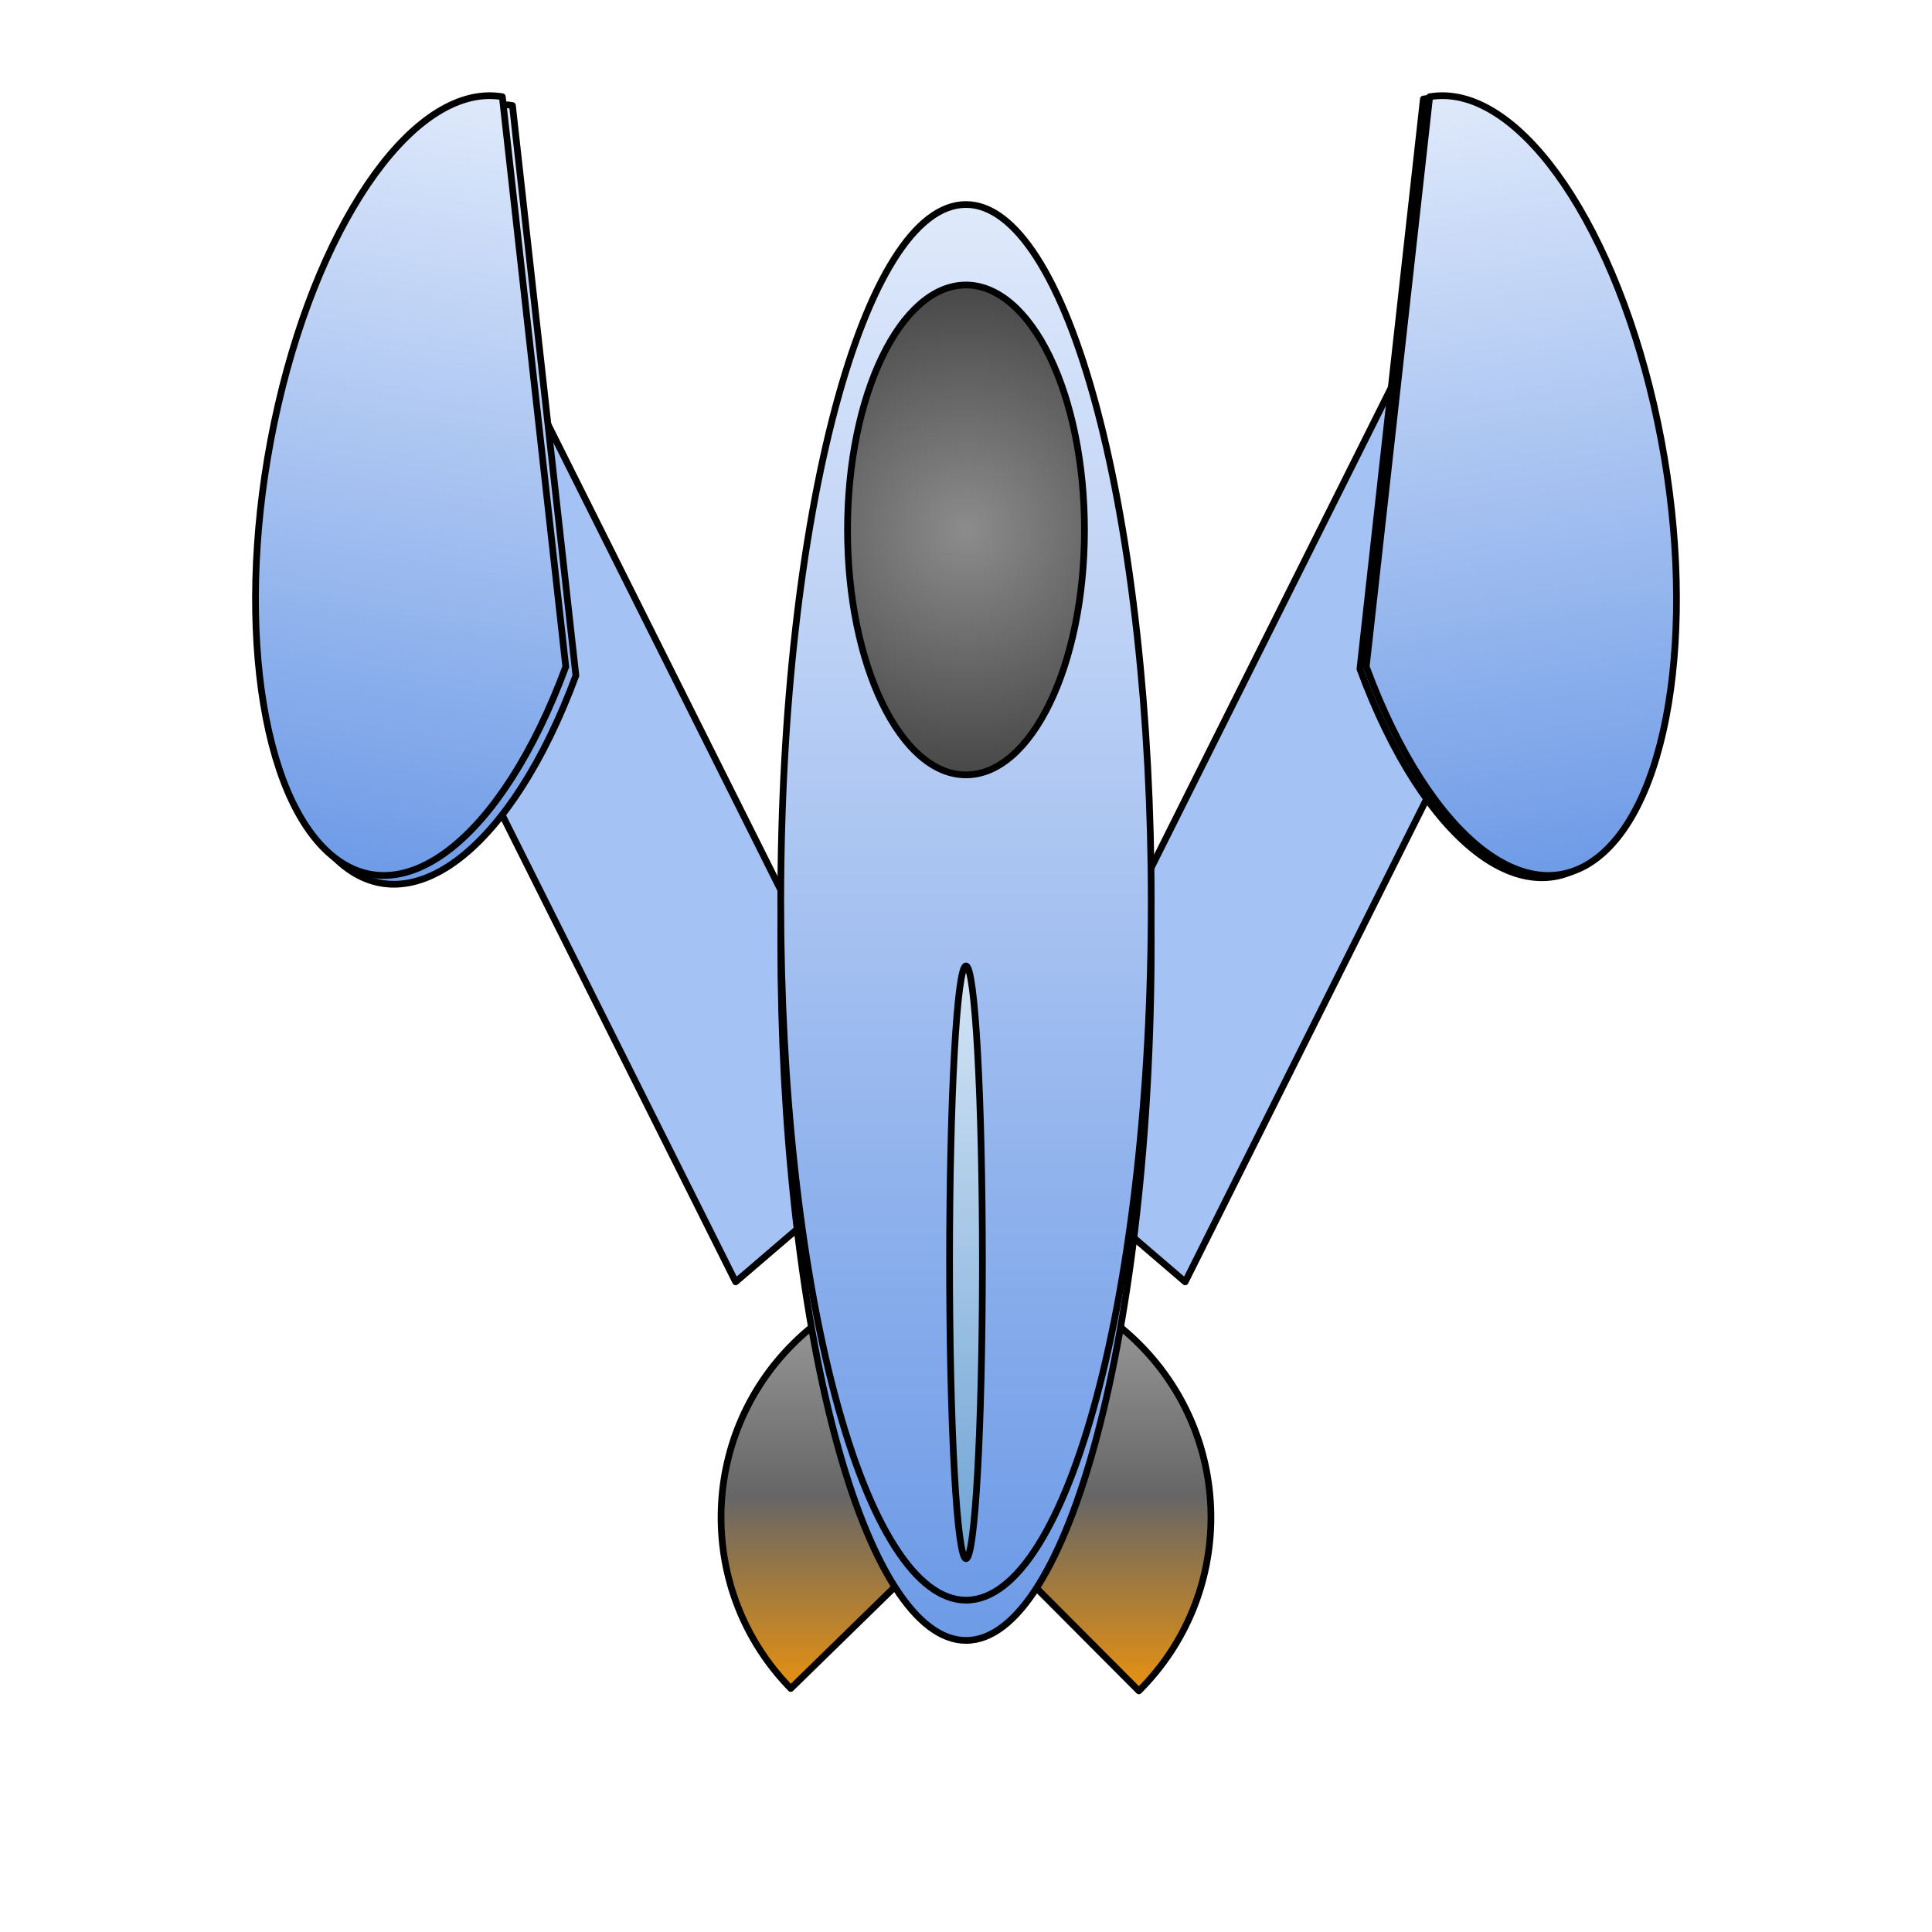 <svg version="1.1" viewBox="0.0 0.0 576.0 576.0" fill="none" stroke="none" stroke-linecap="square" stroke-miterlimit="10" xmlns:xlink="http://www.w3.org/1999/xlink" xmlns="http://www.w3.org/2000/svg"><clipPath id="p.0"><path d="m0 0l576.0 0l0 576.0l-576.0 0l0 -576.0z" clip-rule="nonzero"/></clipPath><g clip-path="url(#p.0)"><path fill="#000000" fill-opacity="0.0" d="m0 0l576.0 0l0 576.0l-576.0 0z" fill-rule="evenodd"/><path fill="#a4c2f4" d="m353.343 382.176l-50.295 -43.128l120.815 -241.659l50.295 43.128z" fill-rule="evenodd"/><path stroke="#000000" stroke-width="2.0" stroke-linejoin="round" stroke-linecap="butt" d="m353.343 382.176l-50.295 -43.128l120.815 -241.659l50.295 43.128z" fill-rule="evenodd"/><path fill="#a4c2f4" d="m219.322 382.176l50.295 -43.128l-120.815 -241.659l-50.295 43.128z" fill-rule="evenodd"/><path stroke="#000000" stroke-width="2.0" stroke-linejoin="round" stroke-linecap="butt" d="m219.322 382.176l50.295 -43.128l-120.815 -241.659l-50.295 43.128z" fill-rule="evenodd"/><defs><linearGradient id="p.1" gradientUnits="userSpaceOnUse" gradientTransform="matrix(-12.085 12.085 -12.085 -12.085 0.0 0.0)" spreadMethod="pad" x1="6.8" y1="-22.086" x2="15.346" y2="-30.631"><stop offset="0.0" stop-color="#bfbfbf"/><stop offset="0.47" stop-color="#666666"/><stop offset="0.8" stop-color="#ff9900"/><stop offset="1.0" stop-color="#a4c2f4"/></linearGradient></defs><path fill="url(#p.1)" d="m235.757 503.4l0 0c-28.114 -28.786 -27.646 -74.891 1.048 -103.1c28.694 -28.209 74.8 -27.892 103.103 0.709c28.303 28.601 28.138 74.707 -0.369 103.105l-51.538 -51.738z" fill-rule="evenodd"/><path stroke="#000000" stroke-width="2.0" stroke-linejoin="round" stroke-linecap="butt" d="m235.757 503.4l0 0c-28.114 -28.786 -27.646 -74.891 1.048 -103.1c28.694 -28.209 74.8 -27.892 103.103 0.709c28.303 28.601 28.138 74.707 -0.369 103.105l-51.538 -51.738z" fill-rule="evenodd"/><g filter="url(#shadowFilter-p.2)"><use xlink:href="#p.2" transform="matrix(1.0 0.0 0.0 1.0 0.0 12.0)"/></g><defs><filter id="shadowFilter-p.2" filterUnits="userSpaceOnUse"><feGaussianBlur in="SourceAlpha" stdDeviation="2.0" result="blur"/><feComponentTransfer in="blur" color-interpolation-filters="sRGB"><feFuncR type="linear" slope="0" intercept="0.0"/><feFuncG type="linear" slope="0" intercept="0.0"/><feFuncB type="linear" slope="0" intercept="0.0"/><feFuncA type="linear" slope="0.5" intercept="0"/></feComponentTransfer></filter></defs><g id="p.2"><defs><linearGradient id="p.3" gradientUnits="userSpaceOnUse" gradientTransform="matrix(20.398 0.0 0.0 20.398 0.0 0.0)" spreadMethod="pad" x1="11.411" y1="2.989" x2="11.411" y2="23.388"><stop offset="0.0" stop-color="#dfe9fb"/><stop offset="1.0" stop-color="#6e9be7"/></linearGradient></defs><path fill="url(#p.3)" d="m232.772 269.021l0 0c0 -114.901 24.727 -208.047 55.228 -208.047l0 0c14.647 0 28.695 21.919 39.052 60.936c10.357 39.016 16.176 91.934 16.176 147.112l0 0c0 114.901 -24.727 208.047 -55.228 208.047l0 0c-14.647 0 -28.695 -21.919 -39.052 -60.936c-10.357 -39.016 -16.176 -91.934 -16.176 -147.112z" fill-rule="evenodd"/><path stroke="#000000" stroke-width="2.0" stroke-linejoin="round" stroke-linecap="butt" d="m232.772 269.021l0 0c0 -114.901 24.727 -208.047 55.228 -208.047l0 0c14.647 0 28.695 21.919 39.052 60.936c10.357 39.016 16.176 91.934 16.176 147.112l0 0c0 114.901 -24.727 208.047 -55.228 208.047l0 0c-14.647 0 -28.695 -21.919 -39.052 -60.936c-10.357 -39.016 -16.176 -91.934 -16.176 -147.112z" fill-rule="evenodd"/></g><defs><radialGradient id="p.4" gradientUnits="userSpaceOnUse" gradientTransform="matrix(9.007 0.0 0.0 9.007 0.0 0.0)" spreadMethod="pad" cx="31.977" cy="17.542" fx="31.977" fy="17.542" r="9.007"><stop offset="0.0" stop-color="#8c8c8c"/><stop offset="1.0" stop-color="#404040"/></radialGradient></defs><path fill="url(#p.4)" d="m252.677 157.997l0 0c0 -40.33 15.815 -73.024 35.323 -73.024l0 0c9.368 0 18.353 7.694 24.977 21.388c6.624 13.695 10.346 32.268 10.346 51.635l0 0c0 40.33 -15.815 73.024 -35.323 73.024l0 0c-19.508 0 -35.323 -32.694 -35.323 -73.024z" fill-rule="evenodd"/><path stroke="#000000" stroke-width="2.0" stroke-linejoin="round" stroke-linecap="butt" d="m252.677 157.997l0 0c0 -40.33 15.815 -73.024 35.323 -73.024l0 0c9.368 0 18.353 7.694 24.977 21.388c6.624 13.695 10.346 32.268 10.346 51.635l0 0c0 40.33 -15.815 73.024 -35.323 73.024l0 0c-19.508 0 -35.323 -32.694 -35.323 -73.024z" fill-rule="evenodd"/><defs><linearGradient id="p.5" gradientUnits="userSpaceOnUse" gradientTransform="matrix(13.294 0.0 0.0 13.294 0.0 0.0)" spreadMethod="pad" x1="21.296" y1="21.662" x2="21.296" y2="34.956"><stop offset="0.0" stop-color="#d4e5f5"/><stop offset="1.0" stop-color="#70a4d5"/></linearGradient></defs><path fill="url(#p.5)" d="m283.102 376.339l0 0c0 -48.801 2.193 -88.362 4.898 -88.362l0 0c1.299 0 2.545 9.31 3.463 25.881c0.918 16.571 1.434 39.046 1.434 62.482l0 0c0 48.801 -2.193 88.362 -4.898 88.362l0 0c-1.299 0 -2.545 -9.31 -3.463 -25.881c-0.918 -16.571 -1.434 -39.046 -1.434 -62.482z" fill-rule="evenodd"/><path stroke="#000000" stroke-width="2.0" stroke-linejoin="round" stroke-linecap="butt" d="m283.102 376.339l0 0c0 -48.801 2.193 -88.362 4.898 -88.362l0 0c1.299 0 2.545 9.31 3.463 25.881c0.918 16.571 1.434 39.046 1.434 62.482l0 0c0 48.801 -2.193 88.362 -4.898 88.362l0 0c-1.299 0 -2.545 -9.31 -3.463 -25.881c-0.918 -16.571 -1.434 -39.046 -1.434 -62.482z" fill-rule="evenodd"/><g filter="url(#shadowFilter-p.6)"><use xlink:href="#p.6" transform="matrix(1.0 0.0 0.0 1.0 -1.879 0.684)"/></g><defs><filter id="shadowFilter-p.6" filterUnits="userSpaceOnUse"><feGaussianBlur in="SourceAlpha" stdDeviation="6.0" result="blur"/><feComponentTransfer in="blur" color-interpolation-filters="sRGB"><feFuncR type="linear" slope="0" intercept="0.0"/><feFuncG type="linear" slope="0" intercept="0.0"/><feFuncB type="linear" slope="0" intercept="0.0"/><feFuncA type="linear" slope="0.5" intercept="0"/></feComponentTransfer></filter></defs><g id="p.6"><defs><linearGradient id="p.7" gradientUnits="userSpaceOnUse" gradientTransform="matrix(-15.227 2.564 2.564 15.227 0.0 0.0)" spreadMethod="pad" x1="-30.221" y1="6.425" x2="-30.221" y2="21.652"><stop offset="0.0" stop-color="#dfe9fb"/><stop offset="1.0" stop-color="#6e9be7"/></linearGradient></defs><path fill="url(#p.7)" d="m407.323 198.769c18.99 51.42 49.242 75.034 70.856 55.31c21.615 -19.724 27.96 -76.734 14.862 -133.531c-13.098 -56.797 -41.62 -95.953 -66.805 -91.712z" fill-rule="evenodd"/><path stroke="#000000" stroke-width="2.0" stroke-linejoin="round" stroke-linecap="butt" d="m407.323 198.769c18.99 51.42 49.242 75.034 70.856 55.31c21.615 -19.724 27.96 -76.734 14.862 -133.531c-13.098 -56.797 -41.62 -95.953 -66.805 -91.712z" fill-rule="evenodd"/></g><g filter="url(#shadowFilter-p.8)"><use xlink:href="#p.8" transform="matrix(1.0 0.0 0.0 1.0 3.019 2.624)"/></g><defs><filter id="shadowFilter-p.8" filterUnits="userSpaceOnUse"><feGaussianBlur in="SourceAlpha" stdDeviation="7.0" result="blur"/><feComponentTransfer in="blur" color-interpolation-filters="sRGB"><feFuncR type="linear" slope="0" intercept="0.0"/><feFuncG type="linear" slope="0" intercept="0.0"/><feFuncB type="linear" slope="0" intercept="0.0"/><feFuncA type="linear" slope="0.5" intercept="0"/></feComponentTransfer></filter></defs><g id="p.8"><defs><linearGradient id="p.9" gradientUnits="userSpaceOnUse" gradientTransform="matrix(15.227 2.564 -2.564 15.227 0.0 0.0)" spreadMethod="pad" x1="6.563" y1="0.231" x2="6.563" y2="15.458"><stop offset="0.0" stop-color="#dfe9fb"/><stop offset="1.0" stop-color="#6e9be7"/></linearGradient></defs><path fill="url(#p.9)" d="m168.676 198.769c-18.99 51.42 -49.242 75.034 -70.856 55.31c-21.615 -19.724 -27.96 -76.734 -14.862 -133.531c13.098 -56.797 41.62 -95.953 66.805 -91.712z" fill-rule="evenodd"/><path stroke="#000000" stroke-width="2.0" stroke-linejoin="round" stroke-linecap="butt" d="m168.676 198.769c-18.99 51.42 -49.242 75.034 -70.856 55.31c-21.615 -19.724 -27.96 -76.734 -14.862 -133.531c13.098 -56.797 41.62 -95.953 66.805 -91.712z" fill-rule="evenodd"/></g></g></svg>